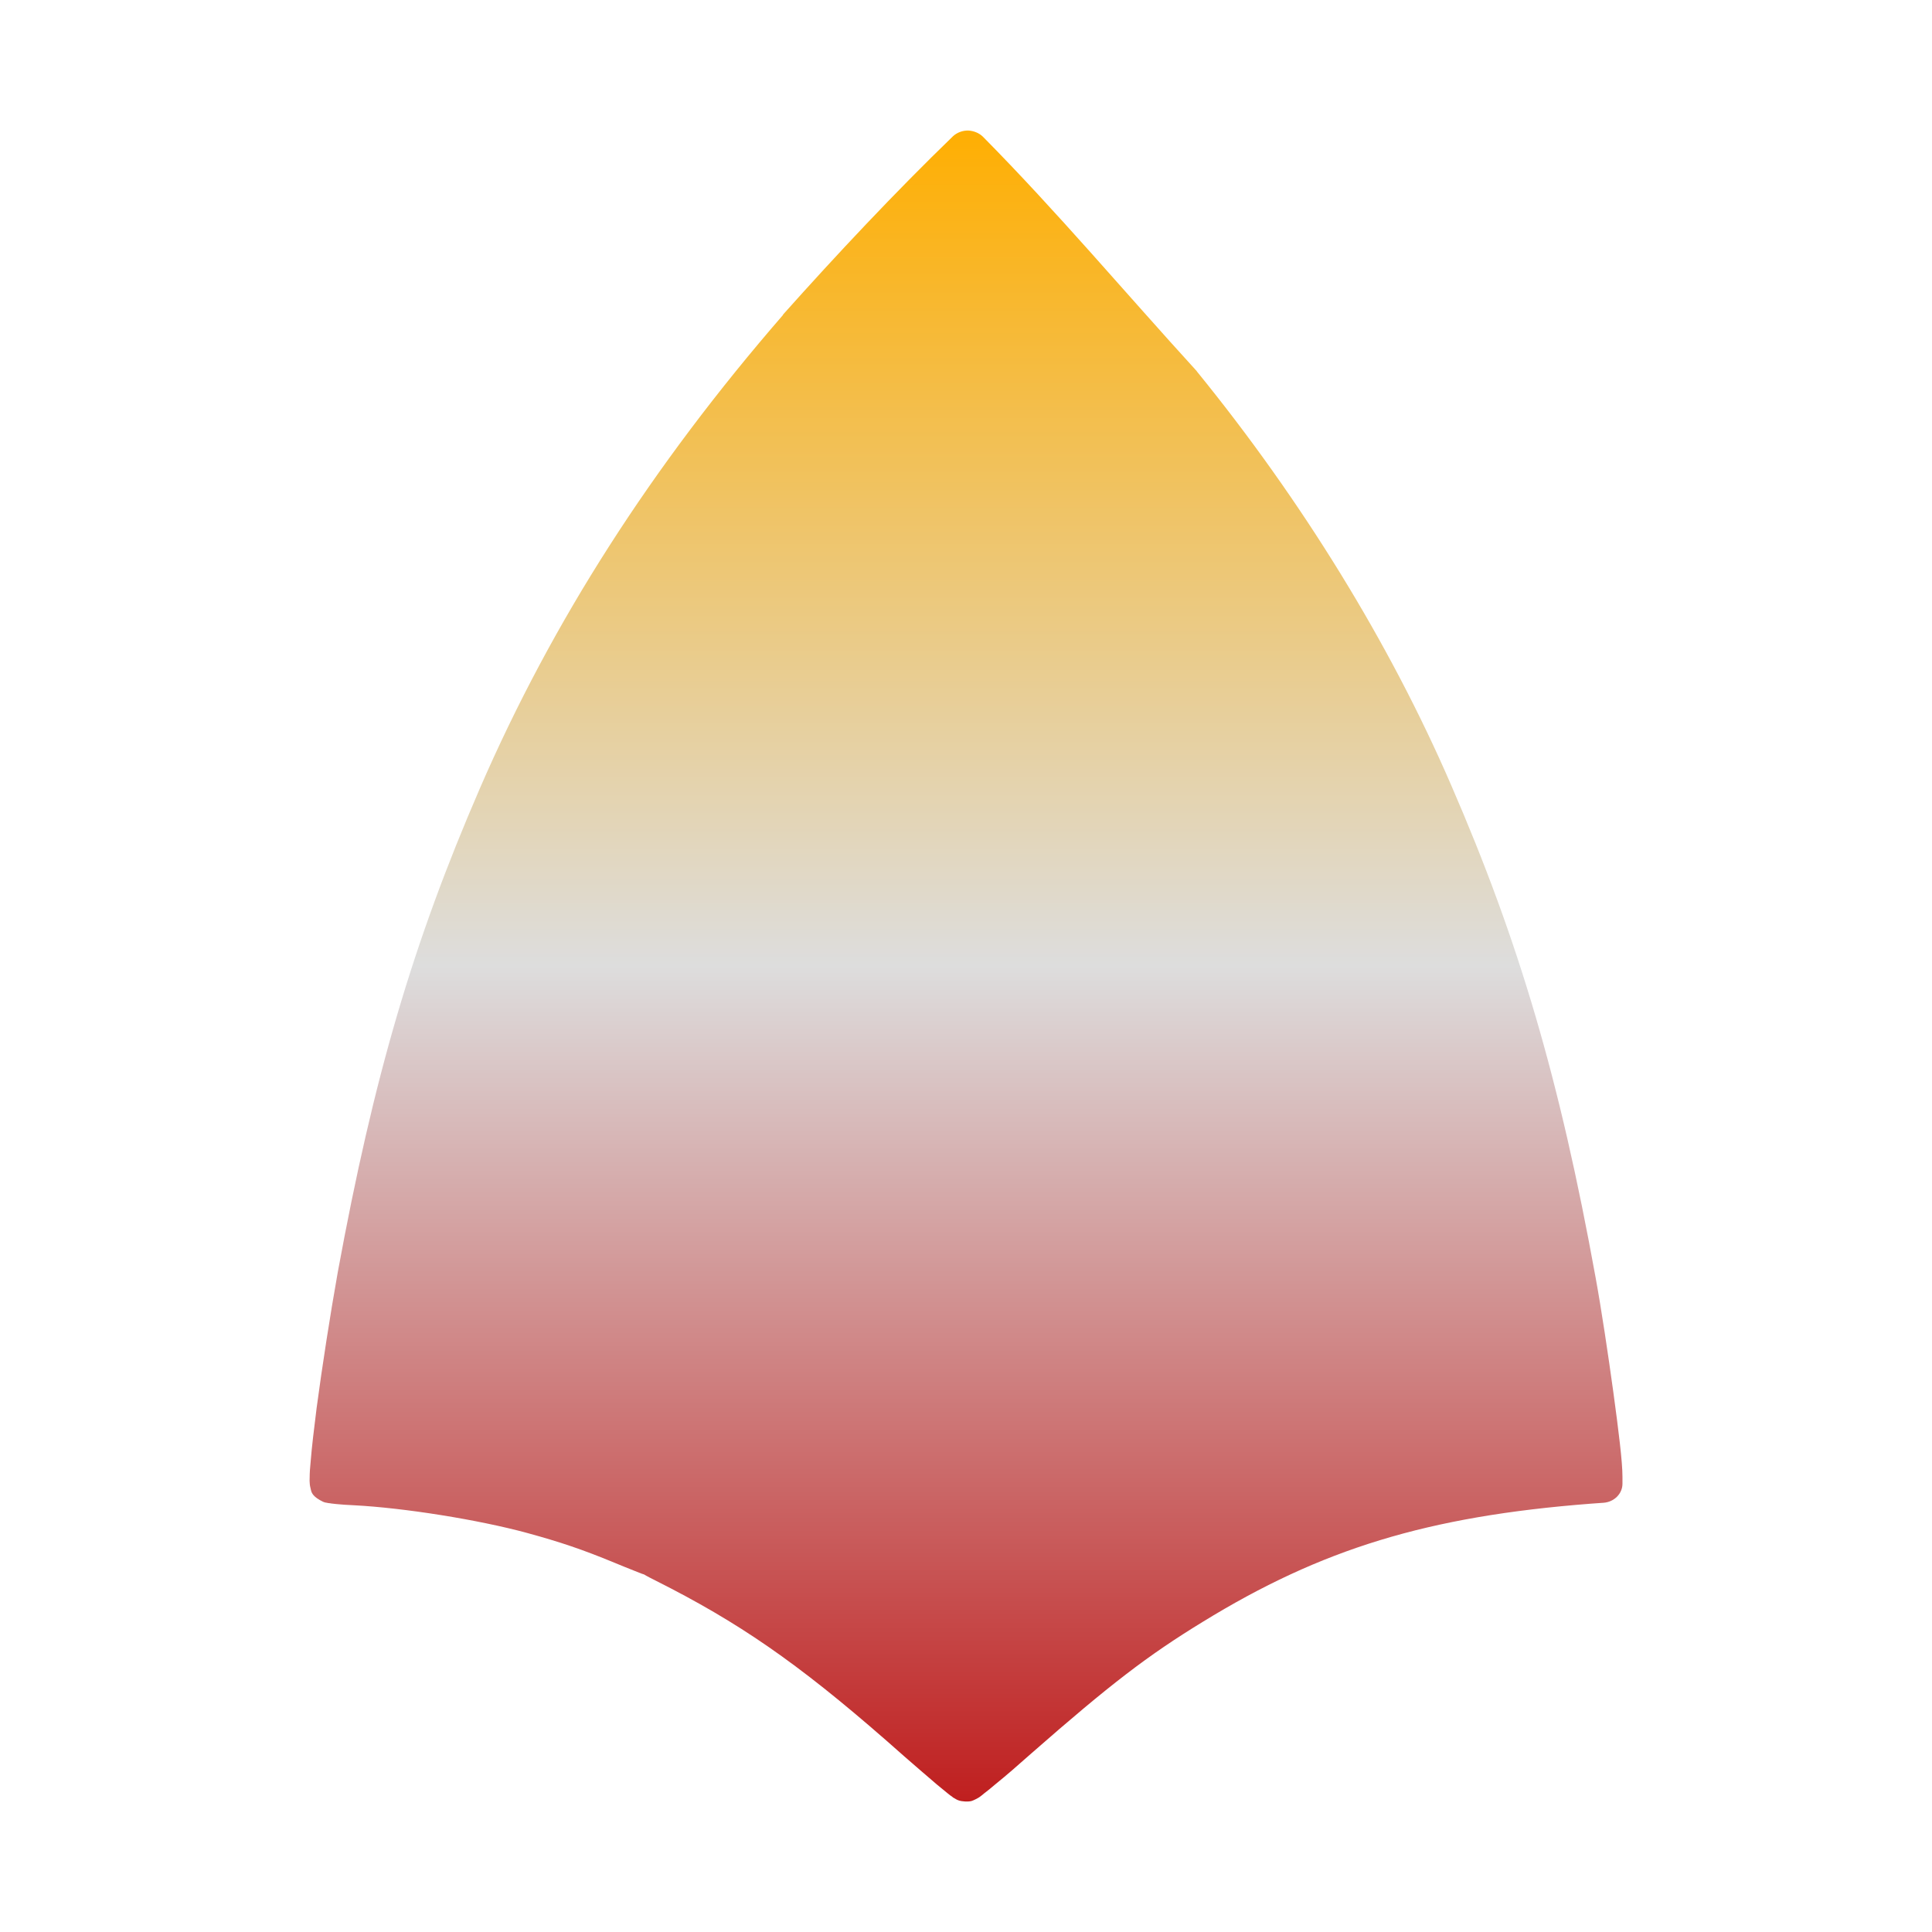 <svg xmlns="http://www.w3.org/2000/svg" xmlns:xlink="http://www.w3.org/1999/xlink" width="64px" height="64px" viewBox="0 0 64 64" version="1.1">
<defs>
<linearGradient id="linear0" gradientUnits="userSpaceOnUse" x1="0" y1="0" x2="0" y2="1" gradientTransform="matrix(43.495,0,0,55.351,10.252,4.324)">
<stop offset="0" style="stop-color:#ffae00;stop-opacity:1;"/>
<stop offset="0.5" style="stop-color:#dddddd;stop-opacity:1;"/>
<stop offset="1" style="stop-color:#bf1d1d;stop-opacity:1;"/>
</linearGradient>
</defs>
<g id="surface1">
<path style=" stroke:none;fill-rule:nonzero;fill:url(#linear0);" d="M 32.078 4.324 C 31.887 4.32 31.699 4.391 31.566 4.516 C 29.652 6.367 27.703 8.445 25.938 10.422 C 25.938 10.43 25.938 10.43 25.938 10.434 C 21.594 15.441 18.297 20.586 15.906 26.094 C 13.68 31.227 12.379 35.664 11.191 42.133 C 10.938 43.551 10.672 45.266 10.488 46.645 C 10.402 47.336 10.328 47.941 10.293 48.391 C 10.27 48.613 10.258 48.797 10.258 48.945 C 10.254 49.023 10.254 49.082 10.262 49.16 C 10.266 49.199 10.27 49.238 10.289 49.309 C 10.312 49.379 10.297 49.523 10.594 49.691 C 10.762 49.789 10.785 49.77 10.824 49.781 C 10.863 49.789 10.895 49.797 10.93 49.797 C 10.996 49.812 11.066 49.812 11.145 49.824 C 11.309 49.84 11.504 49.855 11.715 49.863 C 13.383 49.949 15.836 50.34 17.461 50.781 C 18.559 51.082 19.281 51.324 20.352 51.766 C 20.598 51.867 20.824 51.961 20.996 52.027 C 21.082 52.062 21.152 52.09 21.203 52.109 C 21.227 52.117 21.246 52.121 21.27 52.137 C 21.273 52.137 21.273 52.137 21.273 52.137 C 21.273 52.137 21.273 52.137 21.281 52.137 C 21.289 52.137 21.293 52.145 21.309 52.148 C 21.309 52.148 21.301 52.145 21.301 52.145 C 21.301 52.145 21.309 52.145 21.312 52.148 C 21.312 52.152 21.328 52.152 21.348 52.16 C 21.355 52.164 21.363 52.164 21.375 52.172 C 21.367 52.164 21.352 52.164 21.348 52.164 C 21.391 52.191 21.449 52.219 21.527 52.262 C 21.707 52.352 21.957 52.484 22.23 52.621 C 24.855 53.988 26.82 55.395 29.949 58.176 C 30.367 58.539 30.754 58.875 31.039 59.117 C 31.188 59.242 31.309 59.34 31.406 59.418 C 31.457 59.461 31.496 59.488 31.539 59.516 C 31.559 59.539 31.578 59.551 31.617 59.57 C 31.637 59.582 31.66 59.594 31.691 59.613 C 31.738 59.633 31.781 59.664 31.961 59.676 C 32.188 59.688 32.234 59.637 32.281 59.621 C 32.324 59.598 32.352 59.59 32.367 59.578 C 32.41 59.555 32.434 59.539 32.457 59.523 C 32.5 59.488 32.543 59.461 32.594 59.414 C 32.699 59.336 32.828 59.23 32.988 59.094 C 33.309 58.836 33.727 58.473 34.18 58.07 C 36.773 55.797 38.027 54.836 39.836 53.73 C 43.773 51.309 47.293 50.23 52.688 49.812 L 53.121 49.781 C 53.477 49.754 53.746 49.477 53.746 49.152 L 53.746 48.914 C 53.746 48.418 53.617 47.391 53.445 46.125 C 53.27 44.855 53.055 43.41 52.855 42.312 C 51.672 35.789 50.324 31.191 48.066 25.996 C 46.039 21.312 43.133 16.586 39.652 12.309 C 39.645 12.293 39.637 12.285 39.625 12.273 C 37.289 9.715 35.027 7.023 32.559 4.527 C 32.434 4.406 32.262 4.336 32.078 4.324 Z M 32.078 4.324 "/>
</g>
</svg>
